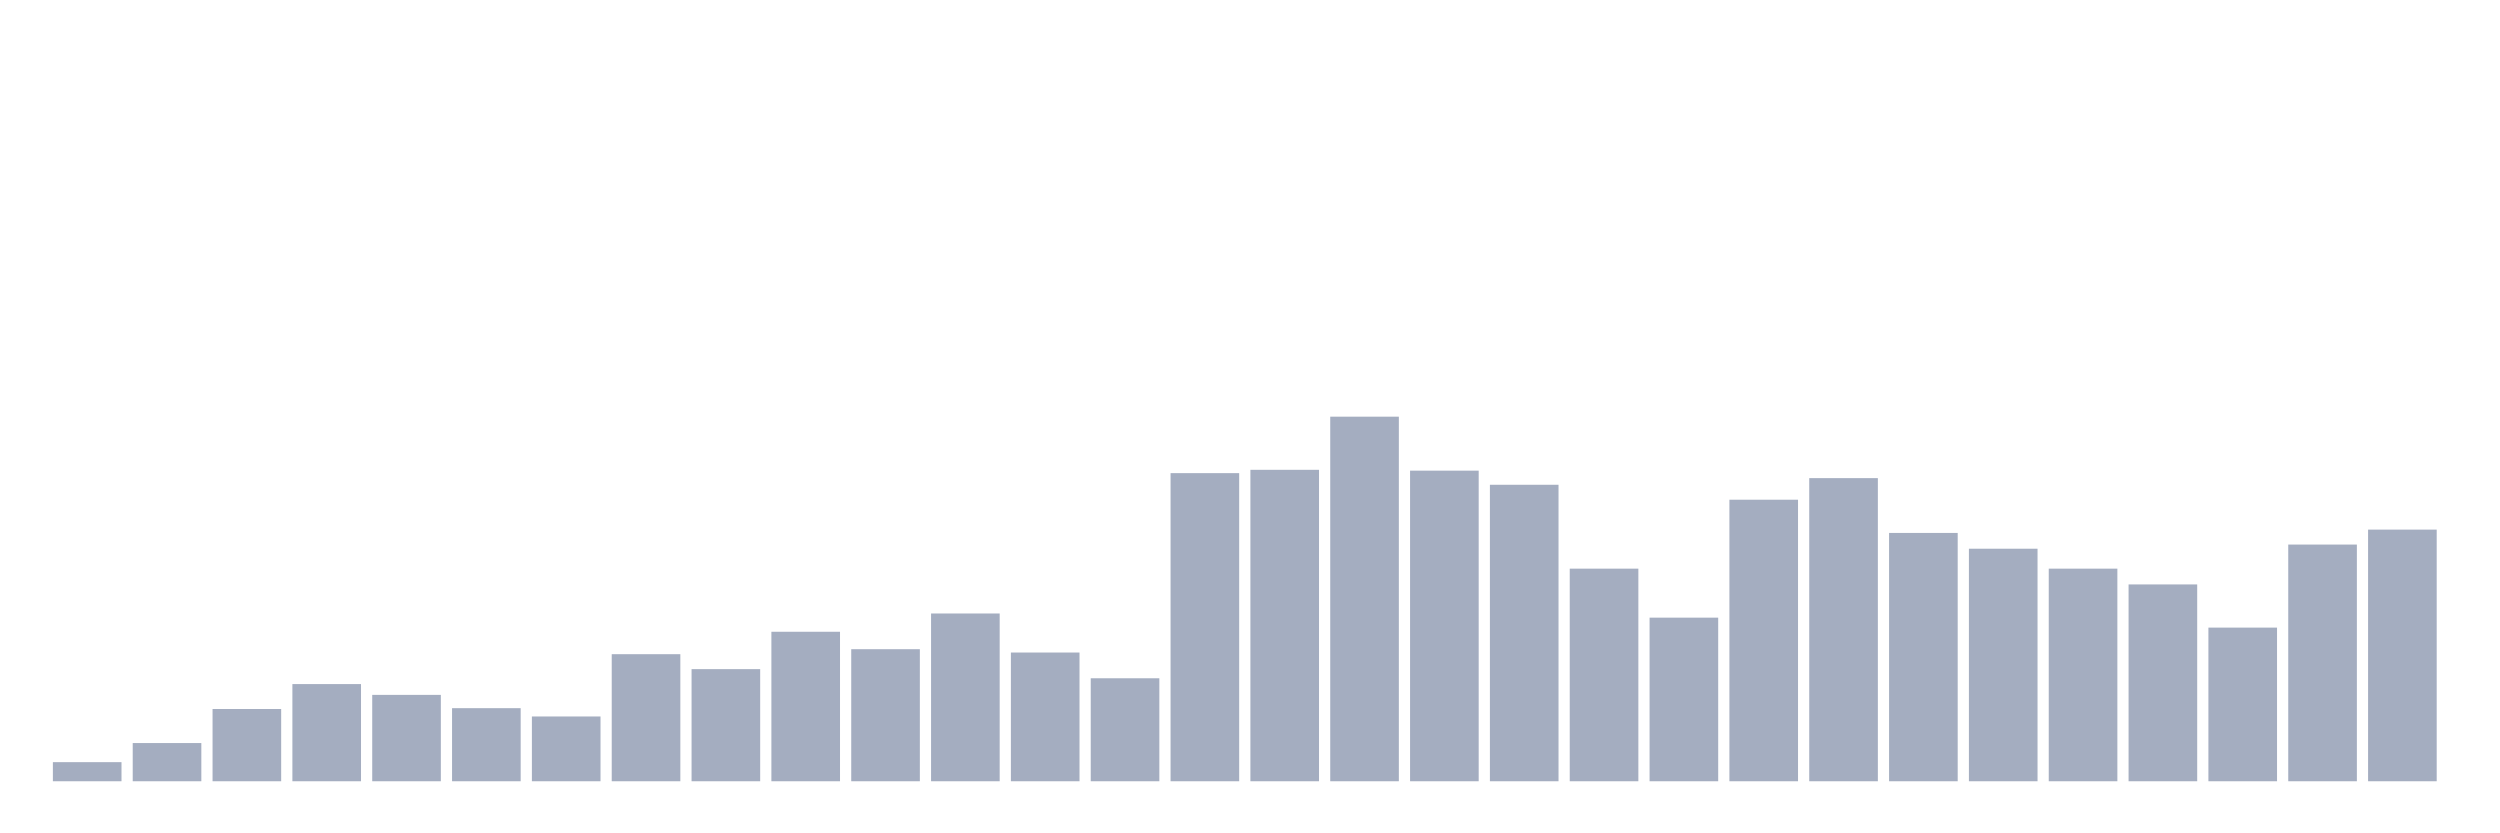 <svg xmlns="http://www.w3.org/2000/svg" viewBox="0 0 480 160"><g transform="translate(10,10)"><rect class="bar" x="0.153" width="13.175" y="136.333" height="3.667" fill="rgb(164,173,192)"></rect><rect class="bar" x="15.482" width="13.175" y="132.665" height="7.335" fill="rgb(164,173,192)"></rect><rect class="bar" x="30.81" width="13.175" y="126.128" height="13.872" fill="rgb(164,173,192)"></rect><rect class="bar" x="46.138" width="13.175" y="121.344" height="18.656" fill="rgb(164,173,192)"></rect><rect class="bar" x="61.466" width="13.175" y="123.417" height="16.583" fill="rgb(164,173,192)"></rect><rect class="bar" x="76.794" width="13.175" y="125.968" height="14.032" fill="rgb(164,173,192)"></rect><rect class="bar" x="92.123" width="13.175" y="127.563" height="12.437" fill="rgb(164,173,192)"></rect><rect class="bar" x="107.451" width="13.175" y="115.604" height="24.396" fill="rgb(164,173,192)"></rect><rect class="bar" x="122.779" width="13.175" y="118.474" height="21.526" fill="rgb(164,173,192)"></rect><rect class="bar" x="138.107" width="13.175" y="111.298" height="28.702" fill="rgb(164,173,192)"></rect><rect class="bar" x="153.436" width="13.175" y="114.647" height="25.353" fill="rgb(164,173,192)"></rect><rect class="bar" x="168.764" width="13.175" y="107.79" height="32.21" fill="rgb(164,173,192)"></rect><rect class="bar" x="184.092" width="13.175" y="115.285" height="24.715" fill="rgb(164,173,192)"></rect><rect class="bar" x="199.42" width="13.175" y="120.228" height="19.772" fill="rgb(164,173,192)"></rect><rect class="bar" x="214.748" width="13.175" y="80.843" height="59.157" fill="rgb(164,173,192)"></rect><rect class="bar" x="230.077" width="13.175" y="80.205" height="59.795" fill="rgb(164,173,192)"></rect><rect class="bar" x="245.405" width="13.175" y="70" height="70" fill="rgb(164,173,192)"></rect><rect class="bar" x="260.733" width="13.175" y="80.364" height="59.636" fill="rgb(164,173,192)"></rect><rect class="bar" x="276.061" width="13.175" y="83.075" height="56.925" fill="rgb(164,173,192)"></rect><rect class="bar" x="291.39" width="13.175" y="99.18" height="40.82" fill="rgb(164,173,192)"></rect><rect class="bar" x="306.718" width="13.175" y="108.588" height="31.412" fill="rgb(164,173,192)"></rect><rect class="bar" x="322.046" width="13.175" y="85.945" height="54.055" fill="rgb(164,173,192)"></rect><rect class="bar" x="337.374" width="13.175" y="81.8" height="58.2" fill="rgb(164,173,192)"></rect><rect class="bar" x="352.702" width="13.175" y="92.323" height="47.677" fill="rgb(164,173,192)"></rect><rect class="bar" x="368.031" width="13.175" y="95.353" height="44.647" fill="rgb(164,173,192)"></rect><rect class="bar" x="383.359" width="13.175" y="99.18" height="40.82" fill="rgb(164,173,192)"></rect><rect class="bar" x="398.687" width="13.175" y="102.21" height="37.79" fill="rgb(164,173,192)"></rect><rect class="bar" x="414.015" width="13.175" y="110.501" height="29.499" fill="rgb(164,173,192)"></rect><rect class="bar" x="429.344" width="13.175" y="94.556" height="45.444" fill="rgb(164,173,192)"></rect><rect class="bar" x="444.672" width="13.175" y="91.686" height="48.314" fill="rgb(164,173,192)"></rect></g></svg>